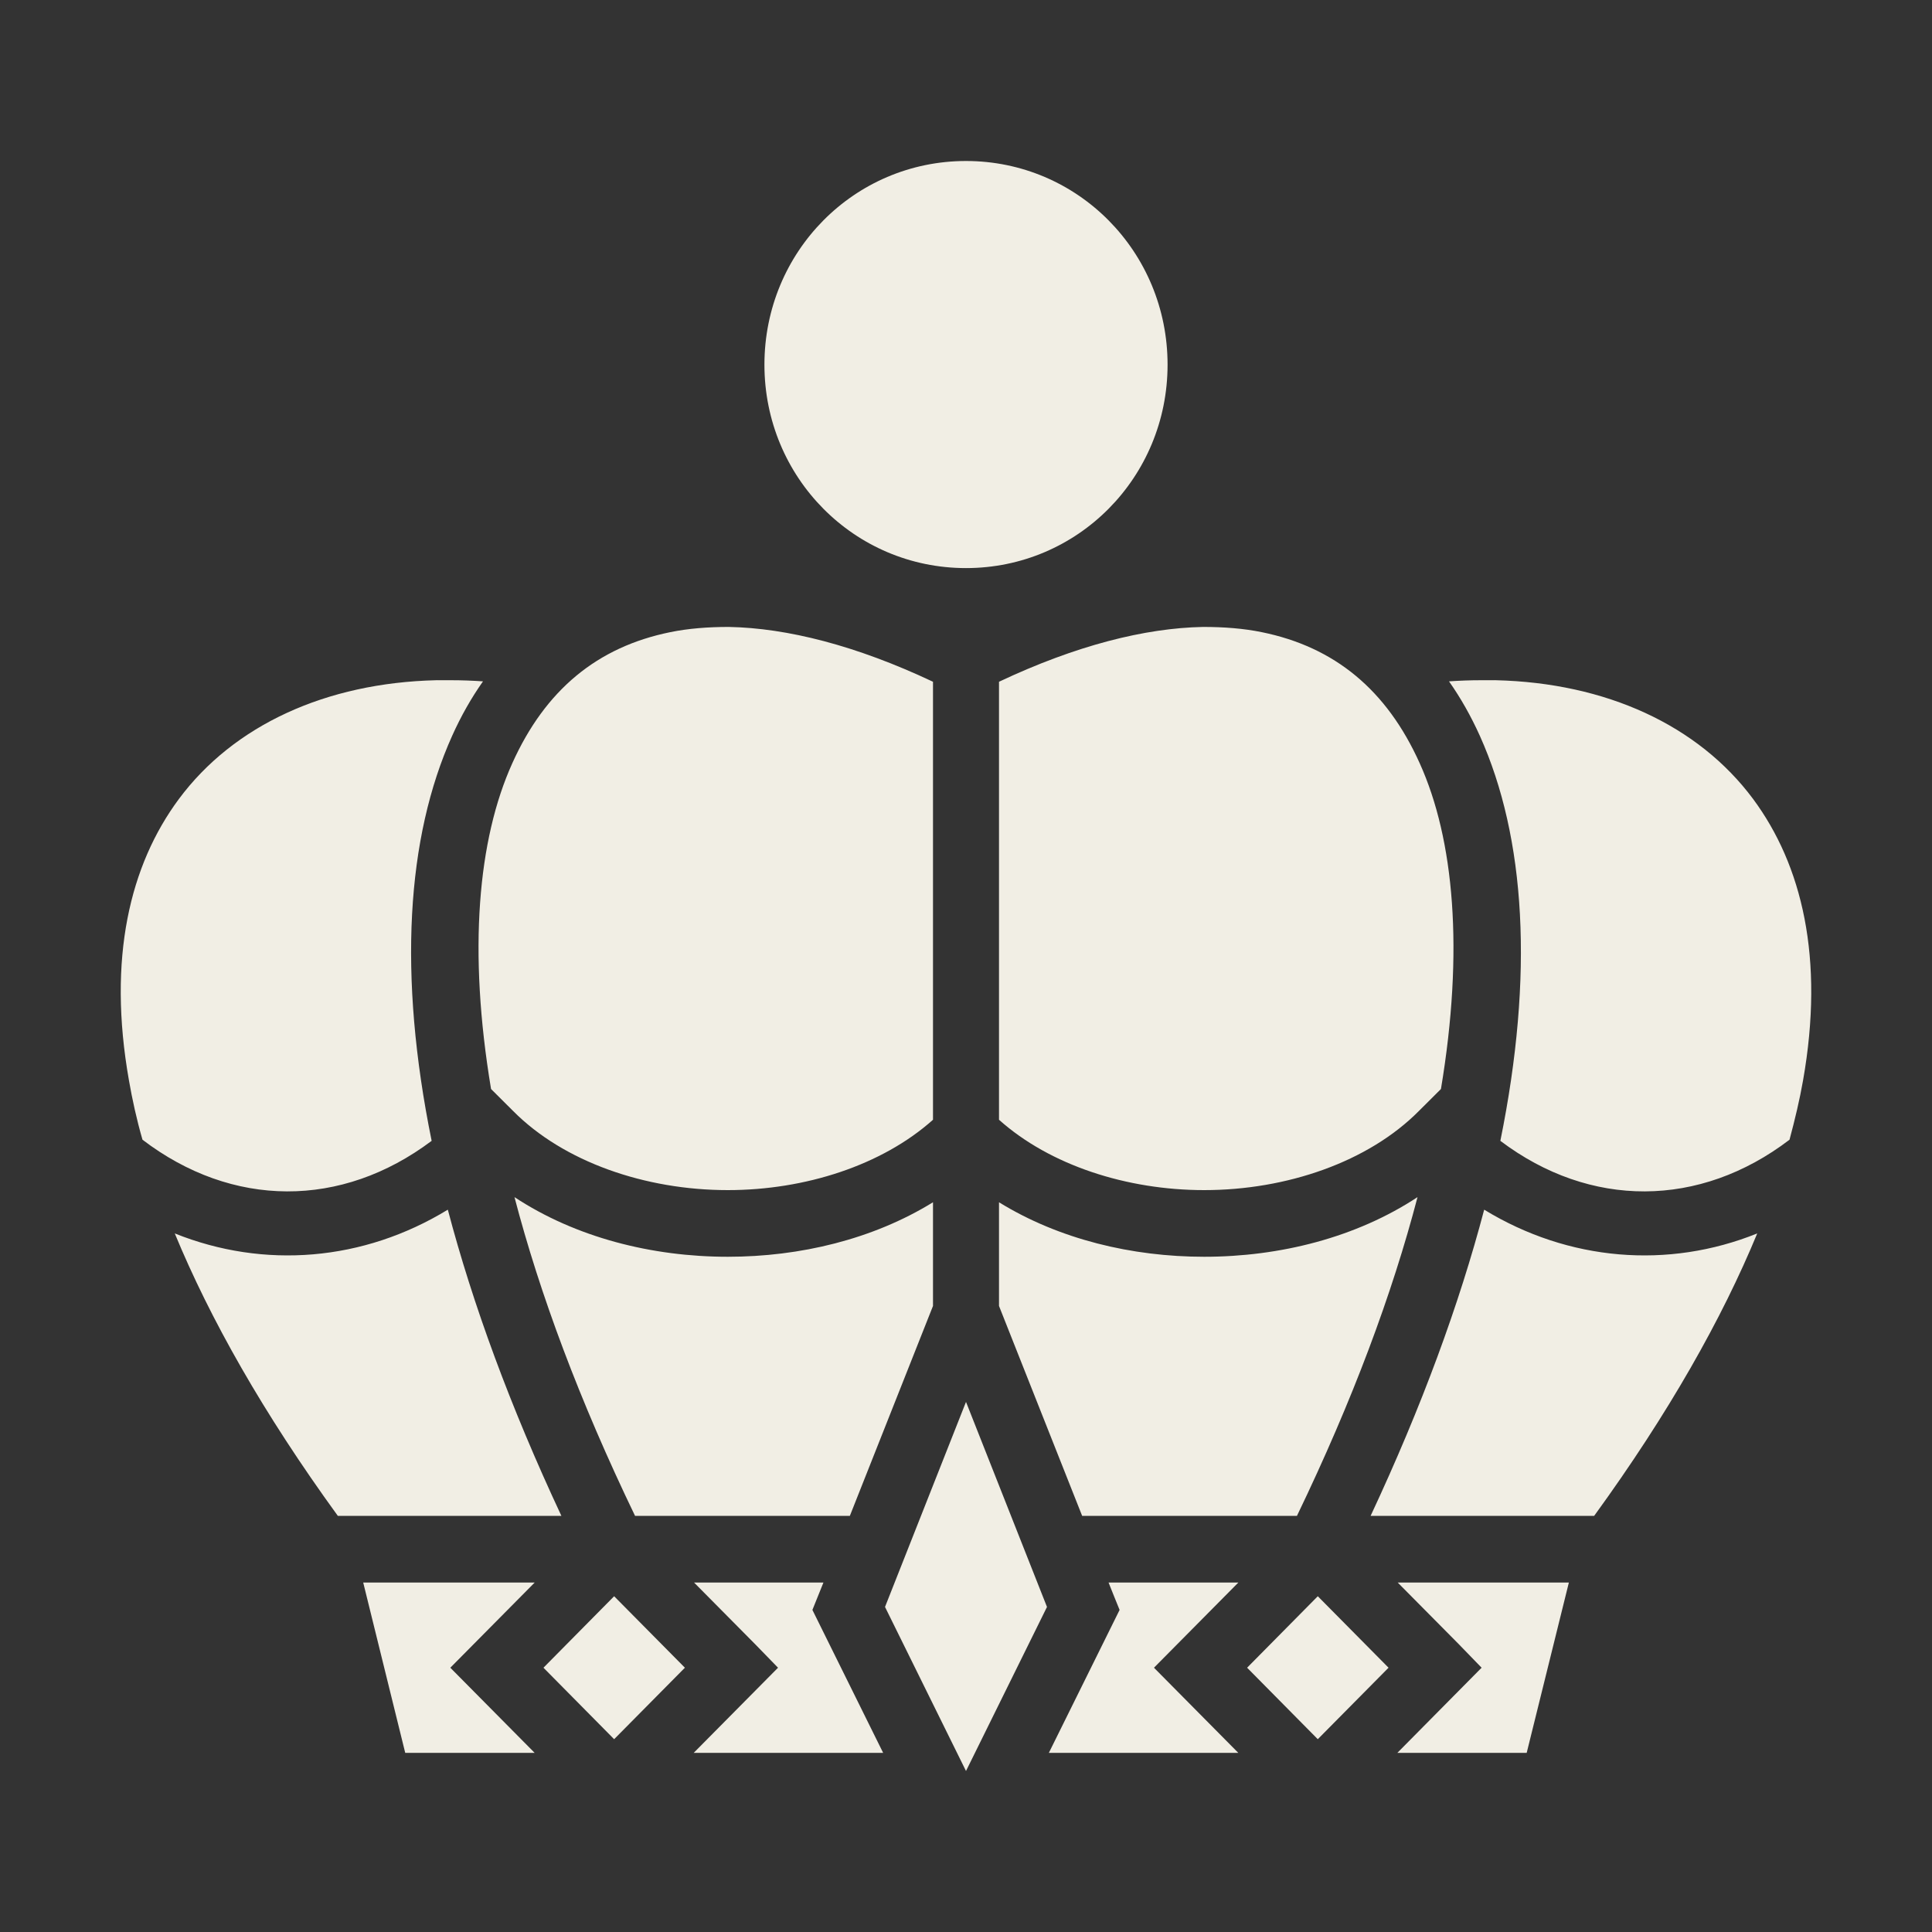 <svg width="24" height="24" viewBox="0 0 24 24" fill="none" xmlns="http://www.w3.org/2000/svg">
<rect x="0" y="0" width="24" height="24" fill="#333333" stroke="none"/>
<path d="M12 2C10.611 2 9.496 3.128 9.496 4.53C9.496 5.93 10.611 7.057 12 7.057C13.389 7.057 14.504 5.93 14.504 4.53C14.504 3.128 13.389 2 12 2ZM9.054 7.788C8.795 7.788 8.549 7.807 8.326 7.853C7.42 8.037 6.774 8.57 6.364 9.481C5.936 10.428 5.813 11.808 6.1 13.528L6.373 13.8C7.001 14.434 8.016 14.784 9.041 14.784C10.001 14.784 10.957 14.476 11.59 13.91V8.469C10.634 8.018 9.778 7.802 9.054 7.788ZM14.945 7.788C14.222 7.802 13.366 8.018 12.41 8.469V13.91C13.043 14.476 13.999 14.784 14.959 14.784C15.983 14.784 16.999 14.434 17.627 13.8L17.9 13.528C18.187 11.808 18.064 10.428 17.636 9.481C17.226 8.57 16.58 8.037 15.674 7.853C15.451 7.807 15.205 7.788 14.945 7.788ZM5.426 8.45H5.417C4.051 8.483 2.904 9.007 2.221 9.927C1.615 10.745 1.333 11.9 1.602 13.422C1.643 13.657 1.697 13.905 1.77 14.158C2.886 15.009 4.242 15.014 5.362 14.172C4.943 12.111 5.048 10.405 5.617 9.14C5.726 8.897 5.854 8.671 6 8.464C5.868 8.455 5.736 8.45 5.608 8.45H5.431C5.426 8.45 5.426 8.446 5.426 8.45ZM18.574 8.45C18.574 8.446 18.574 8.45 18.569 8.45H18.392C18.264 8.45 18.132 8.455 18 8.464C18.146 8.671 18.273 8.897 18.383 9.14C18.952 10.405 19.057 12.111 18.638 14.172C19.753 15.014 21.114 15.009 22.23 14.158C22.298 13.905 22.357 13.657 22.398 13.422C22.667 11.9 22.384 10.745 21.779 9.927C21.096 9.007 19.949 8.483 18.583 8.45H18.574ZM6.391 14.871C6.705 16.072 7.197 17.396 7.889 18.831H10.557L11.59 16.223V14.935C10.844 15.395 9.938 15.612 9.041 15.612C8.098 15.612 7.151 15.372 6.391 14.871ZM17.609 14.871C16.849 15.372 15.902 15.612 14.959 15.612C14.062 15.612 13.156 15.395 12.41 14.935V16.223L13.443 18.831H16.111C16.803 17.396 17.295 16.072 17.609 14.871ZM5.563 15.027C4.515 15.667 3.282 15.768 2.171 15.322C2.608 16.38 3.268 17.552 4.197 18.831H6.974C6.337 17.47 5.872 16.2 5.563 15.027ZM18.437 15.027C18.128 16.2 17.663 17.47 17.026 18.831H19.803C20.732 17.552 21.392 16.38 21.829 15.322C20.723 15.768 19.485 15.667 18.437 15.027ZM12 17.415L10.994 19.962L12 22L13.006 19.962L12 17.415ZM4.512 19.659L5.034 21.775H6.642L5.594 20.717L6.642 19.659H4.512ZM8.622 19.659L9.378 20.422L9.665 20.717L8.617 21.775H10.971L10.092 19.999L10.229 19.659H8.622ZM13.771 19.659L13.839 19.829L13.908 19.999L13.029 21.775H15.383L14.335 20.717L15.383 19.659H13.771ZM17.363 19.659L18.119 20.422L18.405 20.717L17.358 21.775H18.965L19.489 19.659H17.363ZM7.629 19.829L6.751 20.717L7.629 21.605L8.508 20.717L7.629 19.829ZM16.37 19.829L15.492 20.717L16.37 21.605L17.249 20.717L16.37 19.829Z" fill="#F1EEE4"/>
</svg>
